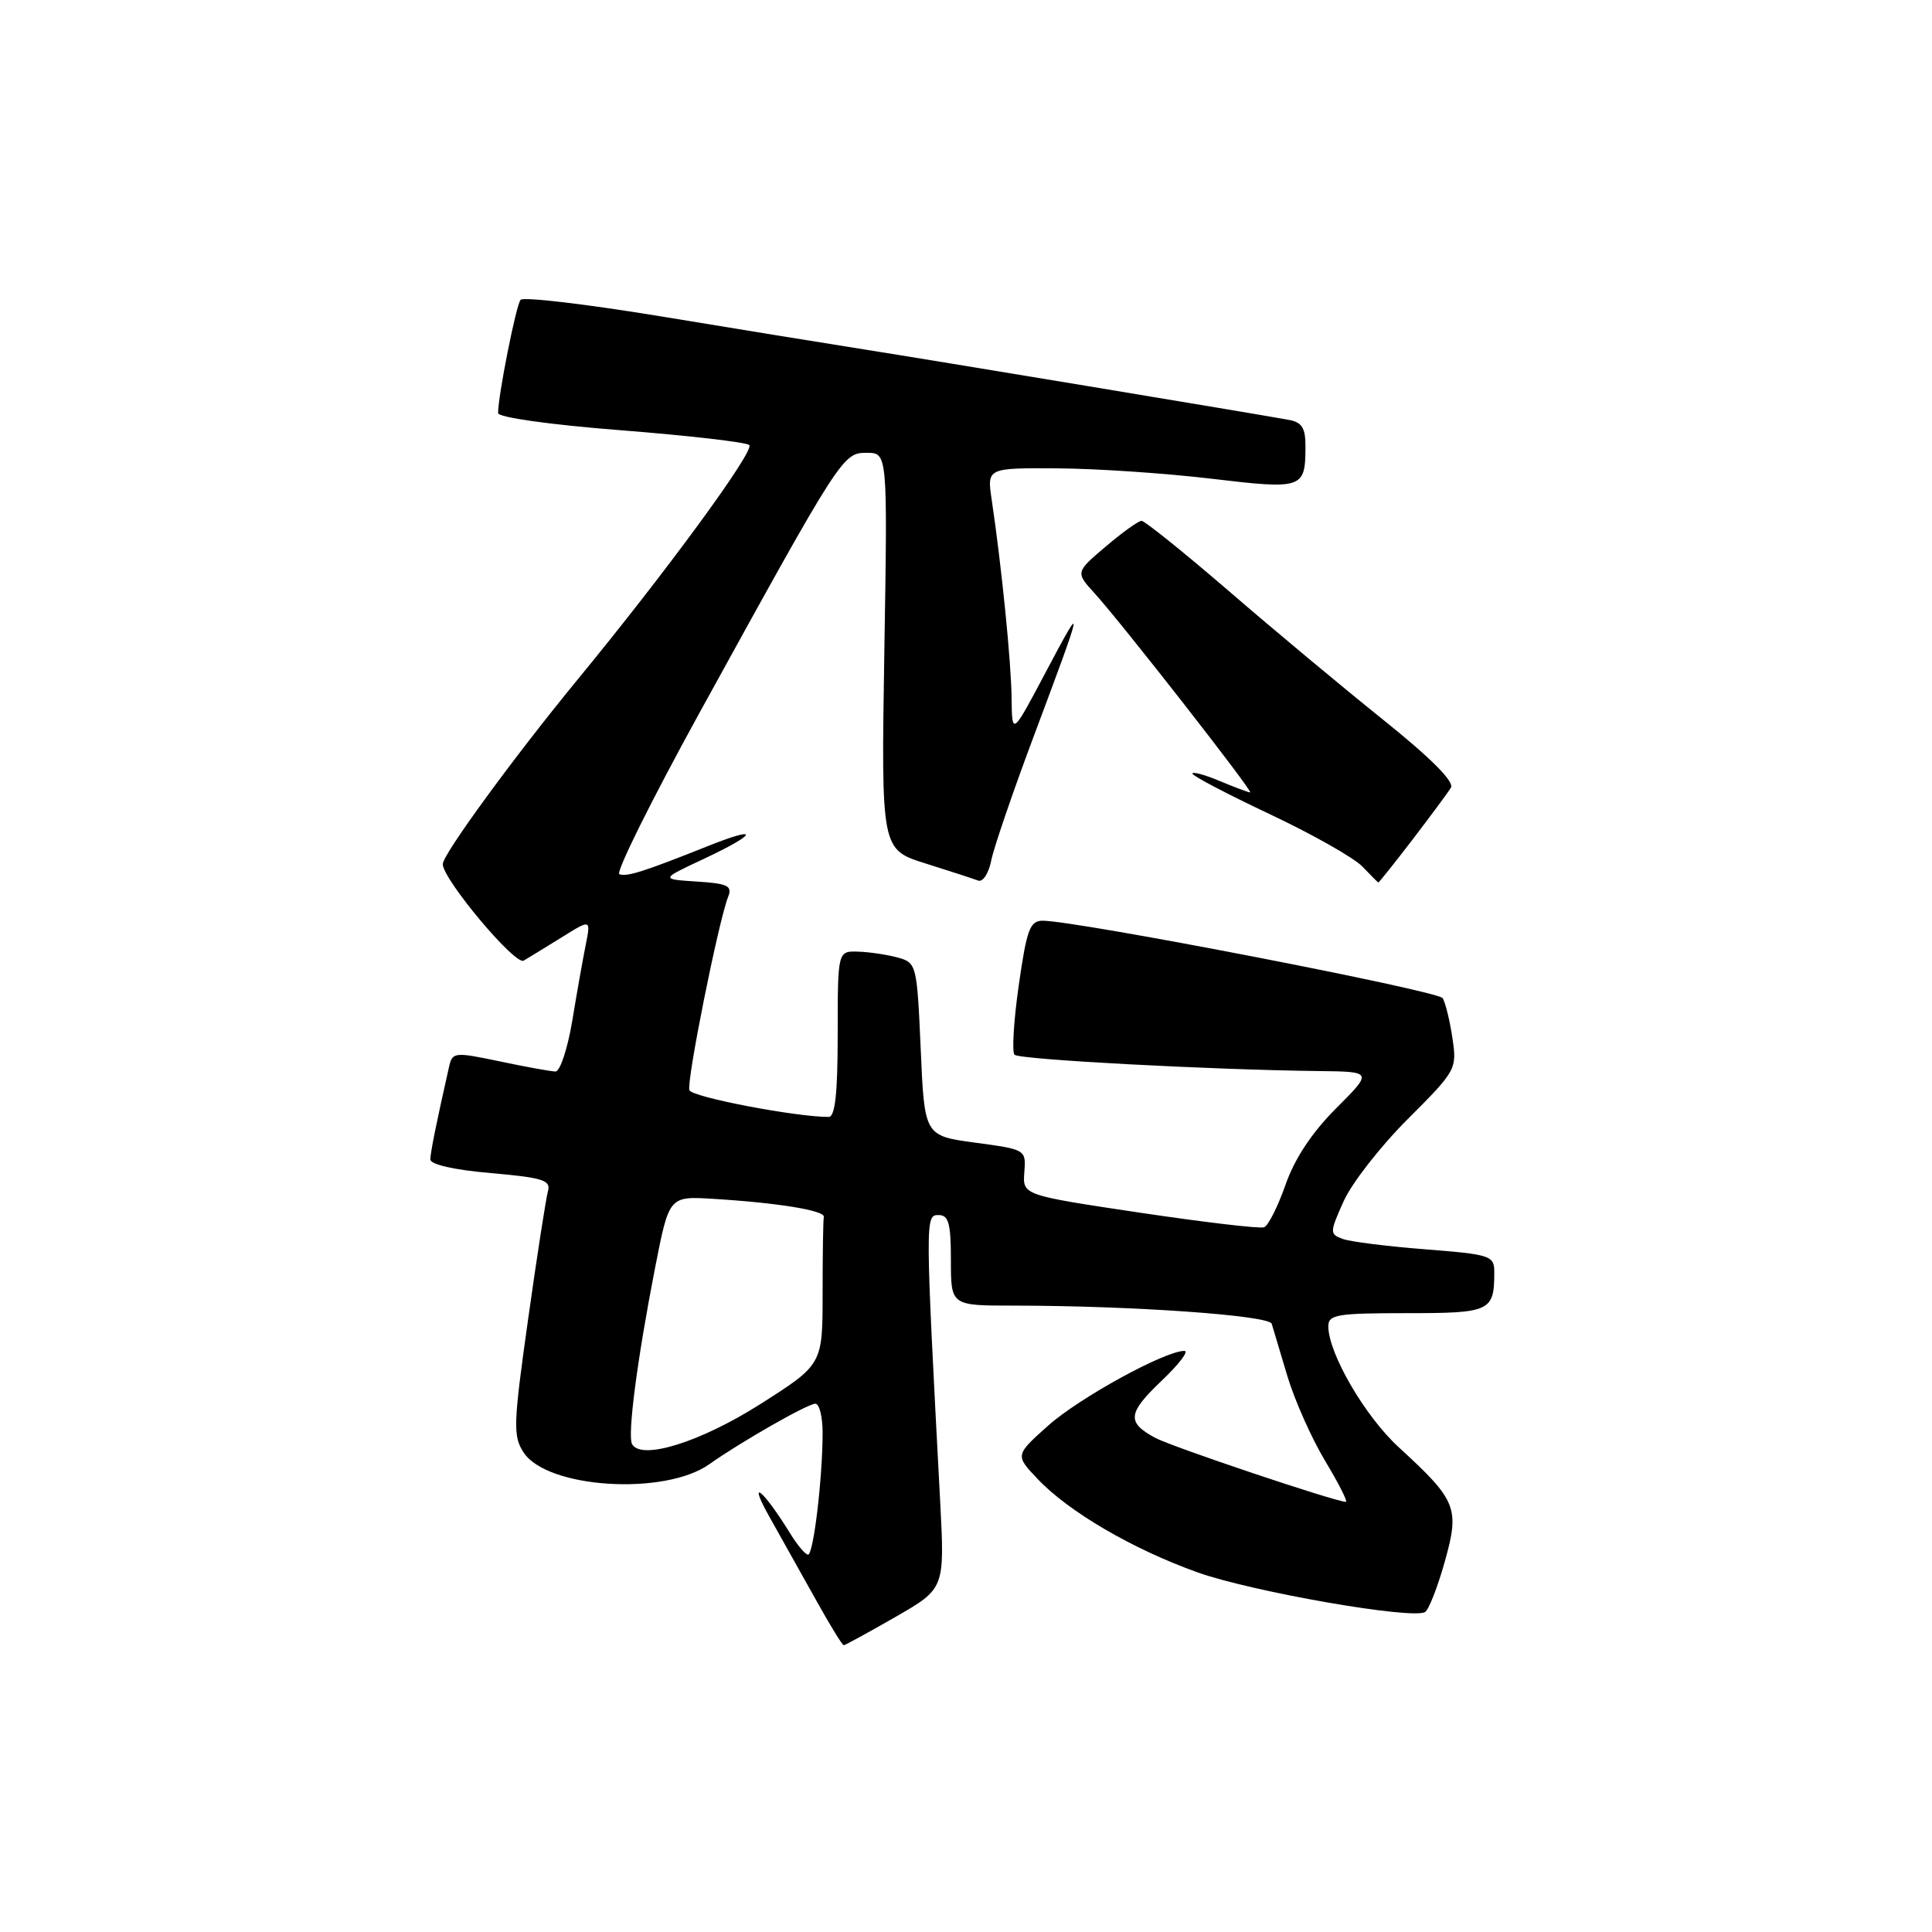 <?xml version="1.0" encoding="UTF-8" standalone="no"?>
<!DOCTYPE svg PUBLIC "-//W3C//DTD SVG 1.1//EN" "http://www.w3.org/Graphics/SVG/1.1/DTD/svg11.dtd" >
<svg xmlns="http://www.w3.org/2000/svg" xmlns:xlink="http://www.w3.org/1999/xlink" version="1.1" viewBox="0 0 256 256">
 <g >
 <path fill="currentColor"
d=" M 118.66 214.25 C 125.18 210.50 125.18 210.50 124.58 199.00 C 122.59 161.38 122.59 161.00 124.35 161.00 C 125.70 161.00 126.00 162.08 126.00 167.00 C 126.00 173.00 126.00 173.00 134.25 173.00 C 149.98 173.01 168.18 174.29 168.51 175.41 C 168.69 176.01 169.62 179.12 170.58 182.33 C 171.54 185.53 173.79 190.59 175.59 193.58 C 177.38 196.56 178.62 199.00 178.33 199.00 C 176.98 199.00 155.21 191.69 153.03 190.50 C 149.27 188.46 149.42 187.24 153.94 182.94 C 156.22 180.77 157.57 179.00 156.94 179.00 C 154.35 179.00 143.02 185.22 138.90 188.89 C 134.50 192.82 134.50 192.82 137.50 195.98 C 141.62 200.33 150.10 205.28 158.69 208.35 C 165.90 210.92 187.17 214.63 188.83 213.60 C 189.32 213.30 190.49 210.31 191.43 206.96 C 193.44 199.81 193.05 198.84 185.32 191.75 C 180.86 187.65 176.03 179.36 176.01 175.75 C 176.00 174.19 177.16 174.00 186.39 174.00 C 197.51 174.00 198.00 173.77 198.00 168.55 C 198.00 166.38 197.51 166.22 188.85 165.54 C 183.82 165.15 178.89 164.53 177.90 164.16 C 176.18 163.52 176.18 163.31 178.04 159.17 C 179.10 156.79 182.92 151.89 186.53 148.29 C 192.97 141.85 193.07 141.66 192.45 137.53 C 192.11 135.22 191.52 132.85 191.16 132.26 C 190.55 131.28 142.64 122.00 138.17 122.00 C 136.47 122.00 136.05 123.14 134.99 130.56 C 134.32 135.26 134.07 139.40 134.43 139.76 C 135.06 140.40 160.39 141.75 174.70 141.92 C 181.90 142.00 181.90 142.00 177.04 146.86 C 173.84 150.06 171.55 153.52 170.34 156.98 C 169.33 159.87 168.05 162.41 167.50 162.62 C 166.95 162.83 159.53 161.95 151.00 160.68 C 135.50 158.36 135.50 158.36 135.73 155.33 C 135.96 152.33 135.93 152.31 129.23 151.41 C 122.50 150.50 122.50 150.50 122.00 139.04 C 121.51 127.85 121.44 127.57 119.00 126.89 C 117.62 126.51 115.26 126.15 113.75 126.10 C 111.00 126.00 111.00 126.00 111.00 137.00 C 111.00 144.88 110.66 148.00 109.80 148.00 C 105.43 148.00 91.69 145.37 91.35 144.46 C 90.93 143.37 95.21 122.03 96.49 118.81 C 97.06 117.38 96.41 117.07 92.33 116.81 C 87.50 116.50 87.50 116.50 93.25 113.81 C 100.44 110.43 100.78 109.32 93.75 112.13 C 85.30 115.50 83.10 116.20 82.07 115.84 C 81.54 115.65 86.31 106.05 92.66 94.50 C 111.51 60.25 111.67 60.00 114.85 60.00 C 117.61 60.00 117.61 60.00 117.18 86.28 C 116.76 112.56 116.76 112.56 122.63 114.41 C 125.86 115.42 129.00 116.45 129.61 116.68 C 130.23 116.92 131.01 115.72 131.34 114.03 C 131.68 112.33 134.20 104.98 136.93 97.68 C 143.68 79.67 143.76 79.26 138.60 89.00 C 134.10 97.50 134.10 97.50 134.04 92.50 C 133.99 87.68 132.72 75.08 131.41 66.25 C 130.77 62.00 130.77 62.00 140.14 62.06 C 145.29 62.09 154.45 62.71 160.50 63.43 C 172.60 64.87 172.96 64.75 172.98 59.27 C 173.00 56.70 172.54 55.96 170.75 55.63 C 165.83 54.74 122.95 47.63 114.50 46.30 C 109.55 45.52 97.43 43.55 87.57 41.92 C 77.70 40.30 69.34 39.31 68.98 39.73 C 68.38 40.44 66.00 52.41 66.00 54.73 C 66.00 55.31 72.91 56.28 82.25 57.01 C 91.19 57.71 98.85 58.59 99.28 58.97 C 100.07 59.67 88.30 75.74 76.57 90.00 C 68.10 100.31 58.67 113.21 58.67 114.50 C 58.67 116.51 68.26 127.95 69.39 127.29 C 70.00 126.93 72.25 125.55 74.40 124.22 C 78.29 121.79 78.29 121.79 77.62 125.15 C 77.25 126.99 76.44 131.54 75.83 135.25 C 75.21 138.96 74.21 141.99 73.60 141.98 C 73.00 141.97 69.68 141.37 66.23 140.64 C 60.16 139.37 59.94 139.40 59.49 141.41 C 57.80 148.88 57.05 152.64 57.02 153.62 C 57.01 154.30 60.16 155.02 65.04 155.44 C 71.91 156.04 73.02 156.39 72.61 157.82 C 72.35 158.75 71.16 166.38 69.98 174.79 C 68.01 188.76 67.96 190.30 69.39 192.47 C 72.51 197.23 88.07 198.21 93.98 194.02 C 98.16 191.06 107.02 186.00 108.04 186.00 C 108.57 186.00 109.00 187.73 109.00 189.85 C 109.00 195.84 107.79 206.00 107.07 206.00 C 106.72 206.00 105.67 204.76 104.74 203.25 C 101.12 197.37 98.93 195.60 101.96 201.00 C 103.66 204.03 106.49 209.09 108.26 212.25 C 110.02 215.41 111.61 218.00 111.80 218.00 C 111.98 218.00 115.07 216.31 118.66 214.25 Z  M 187.13 111.30 C 189.53 108.16 191.84 105.05 192.25 104.38 C 192.74 103.59 189.63 100.47 183.25 95.35 C 177.89 91.05 168.66 83.36 162.76 78.26 C 156.85 73.17 151.67 69.01 151.26 69.01 C 150.84 69.02 148.70 70.56 146.50 72.43 C 142.50 75.83 142.50 75.83 145.08 78.66 C 148.65 82.59 166.16 105.00 165.65 105.00 C 165.43 105.00 163.61 104.32 161.62 103.49 C 159.63 102.65 158.00 102.21 158.00 102.51 C 158.00 102.80 162.61 105.22 168.25 107.88 C 173.89 110.54 179.40 113.66 180.50 114.80 C 181.60 115.95 182.56 116.91 182.63 116.94 C 182.70 116.97 184.73 114.43 187.13 111.30 Z  M 83.76 191.37 C 83.11 190.26 84.43 180.14 86.80 168.00 C 88.66 158.50 88.66 158.50 94.45 158.85 C 103.03 159.37 109.35 160.40 109.16 161.25 C 109.07 161.66 109.00 166.23 109.00 171.40 C 109.00 180.80 109.00 180.80 100.75 186.05 C 92.82 191.08 85.02 193.53 83.76 191.37 Z "/>
</g>
</svg>